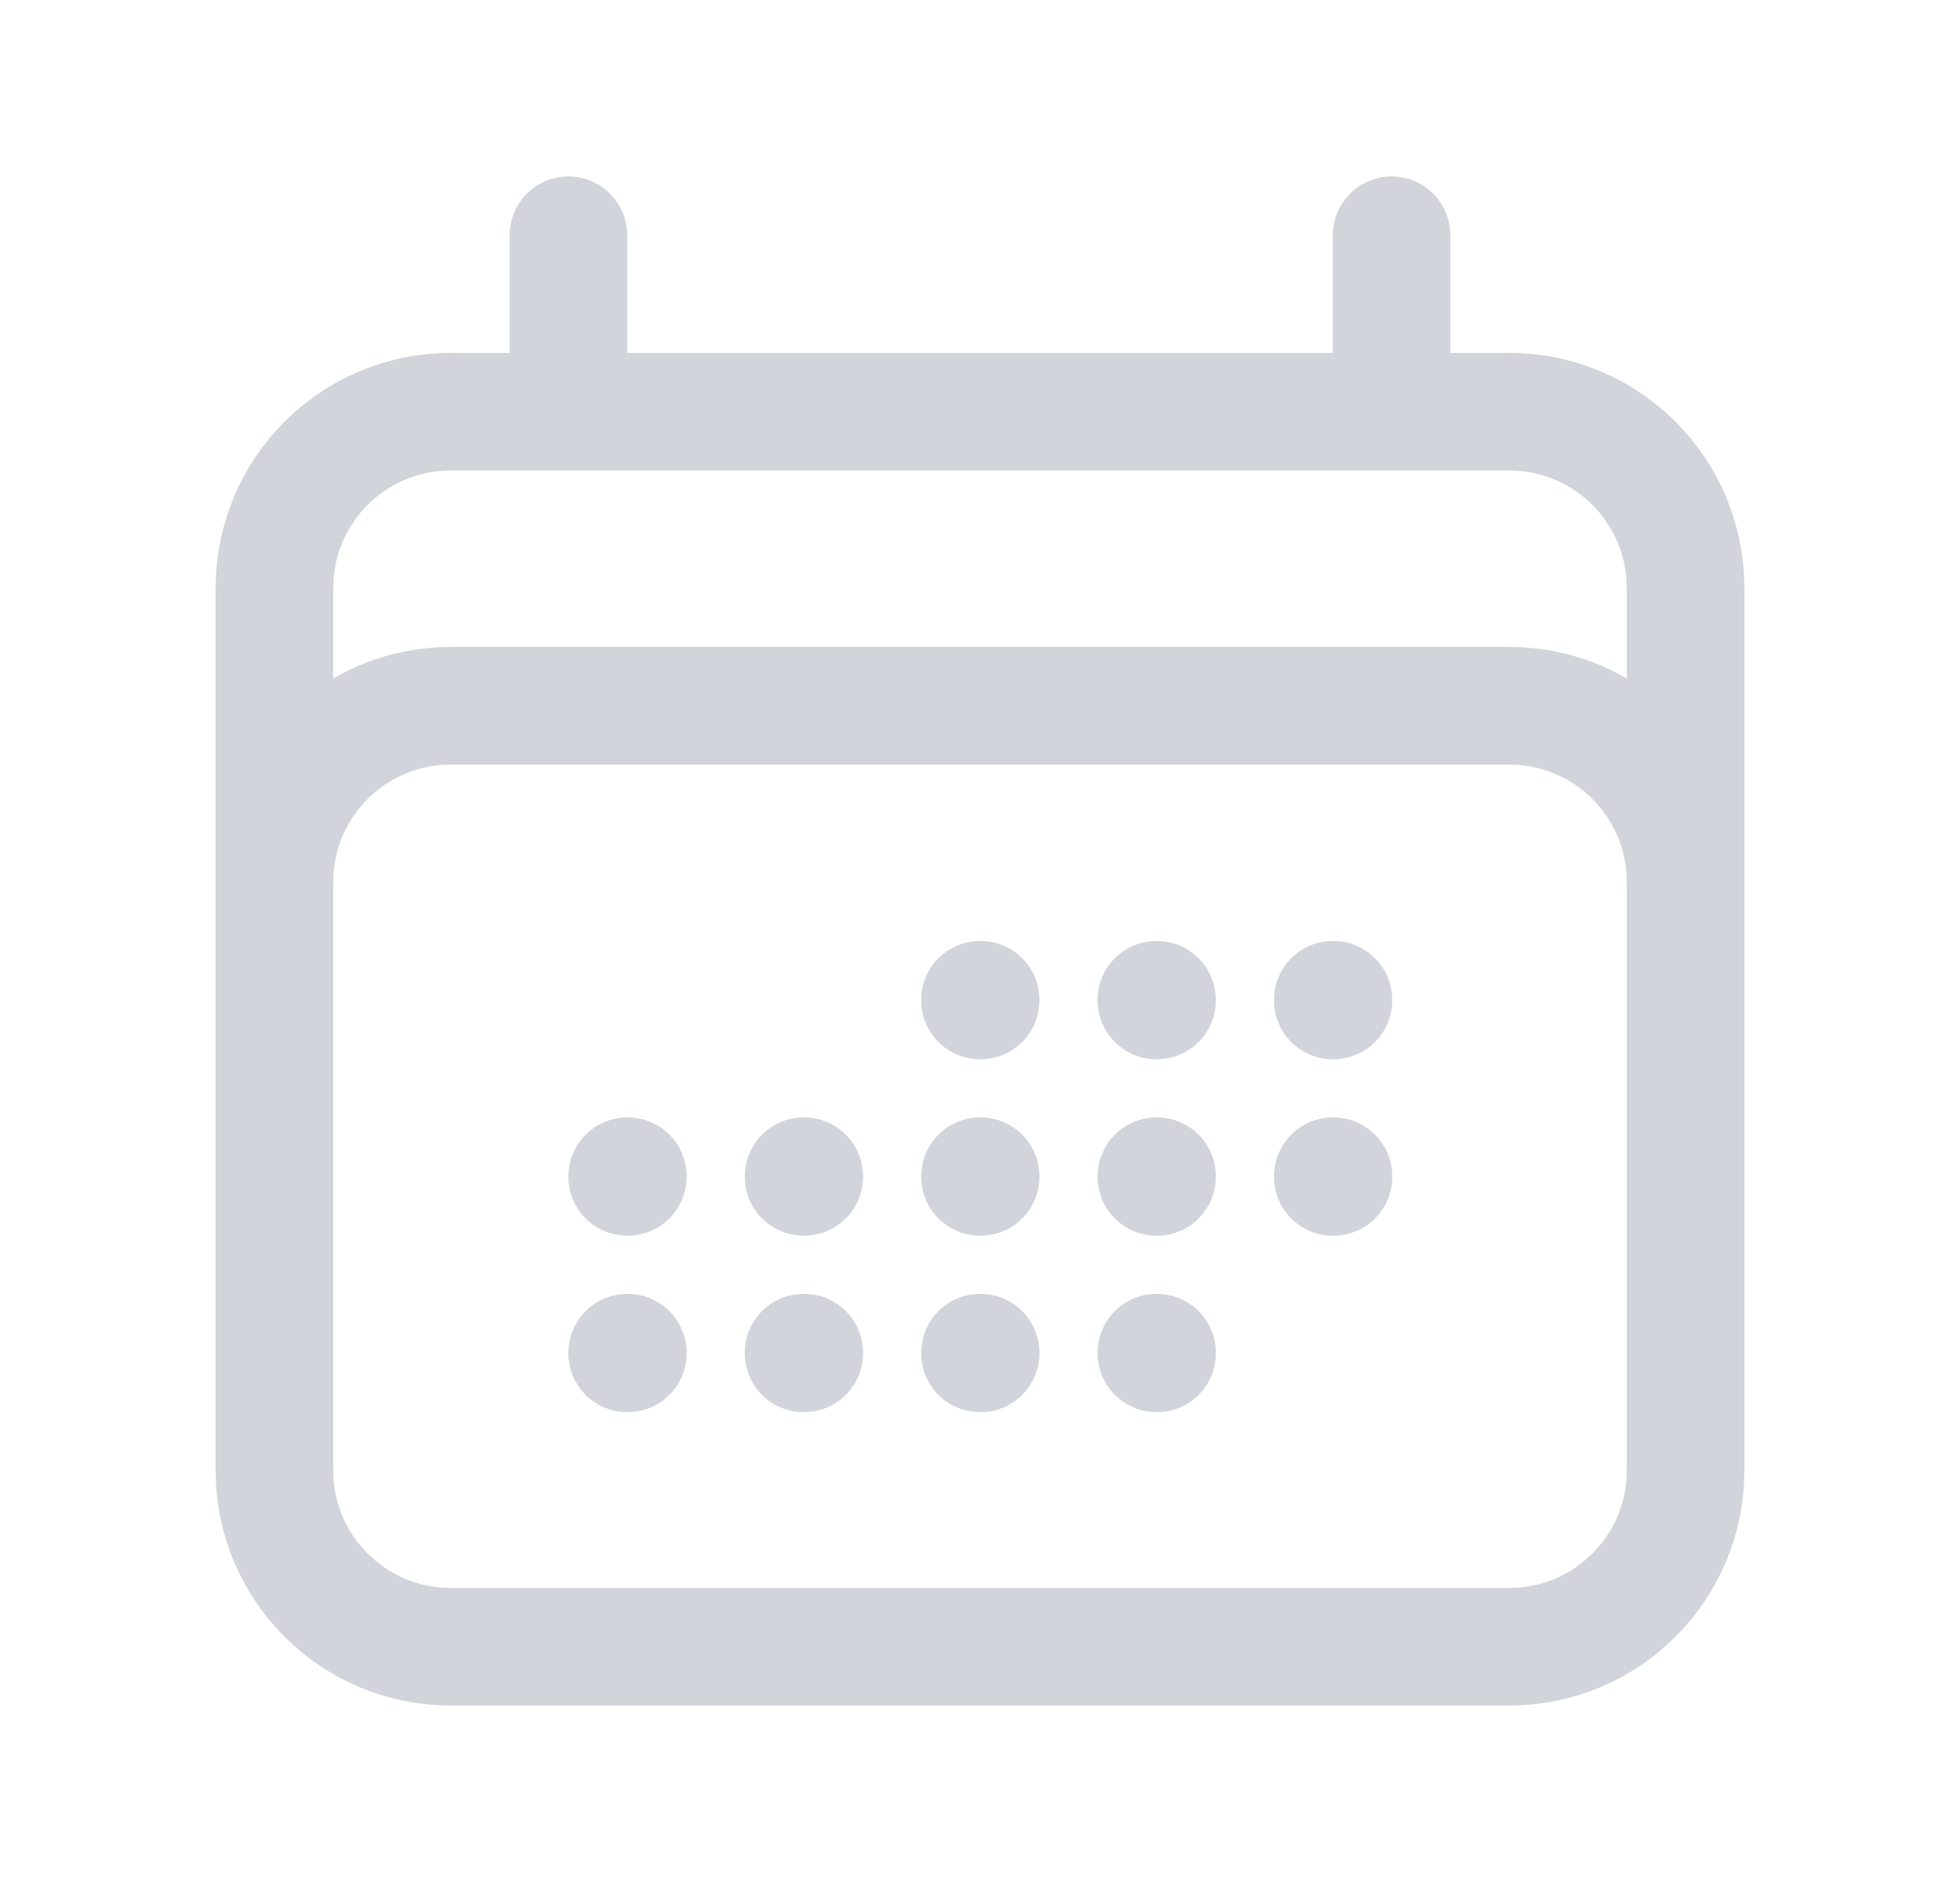 <svg width="25" height="24" viewBox="0 0 25 24" fill="none" xmlns="http://www.w3.org/2000/svg">
<path d="M7.25 3V5.25M17.75 3V5.25M3.5 18.75V7.5C3.5 6.257 4.507 5.25 5.75 5.25H19.25C20.493 5.25 21.5 6.257 21.5 7.5V18.75M3.5 18.75C3.5 19.993 4.507 21 5.75 21H19.25C20.493 21 21.5 19.993 21.5 18.75M3.5 18.75V11.25C3.5 10.007 4.507 9 5.75 9H19.25C20.493 9 21.5 10.007 21.5 11.25V18.75M12.5 12.75H12.508V12.758H12.5V12.75ZM12.5 15H12.508V15.008H12.5V15ZM12.5 17.25H12.508V17.258H12.5V17.25ZM10.25 15H10.258V15.008H10.25V15ZM10.25 17.25H10.258V17.258H10.25V17.25ZM8 15H8.008V15.008H8V15ZM8 17.25H8.008V17.258H8V17.25ZM14.75 12.75H14.758V12.758H14.75V12.75ZM14.75 15H14.758V15.008H14.75V15ZM14.75 17.25H14.758V17.258H14.75V17.25ZM17 12.75H17.008V12.758H17V12.75ZM17 15H17.008V15.008H17V15Z" stroke="#D1D5DB" stroke-width="1.5" stroke-linecap="round" stroke-linejoin="round"/>
</svg>
